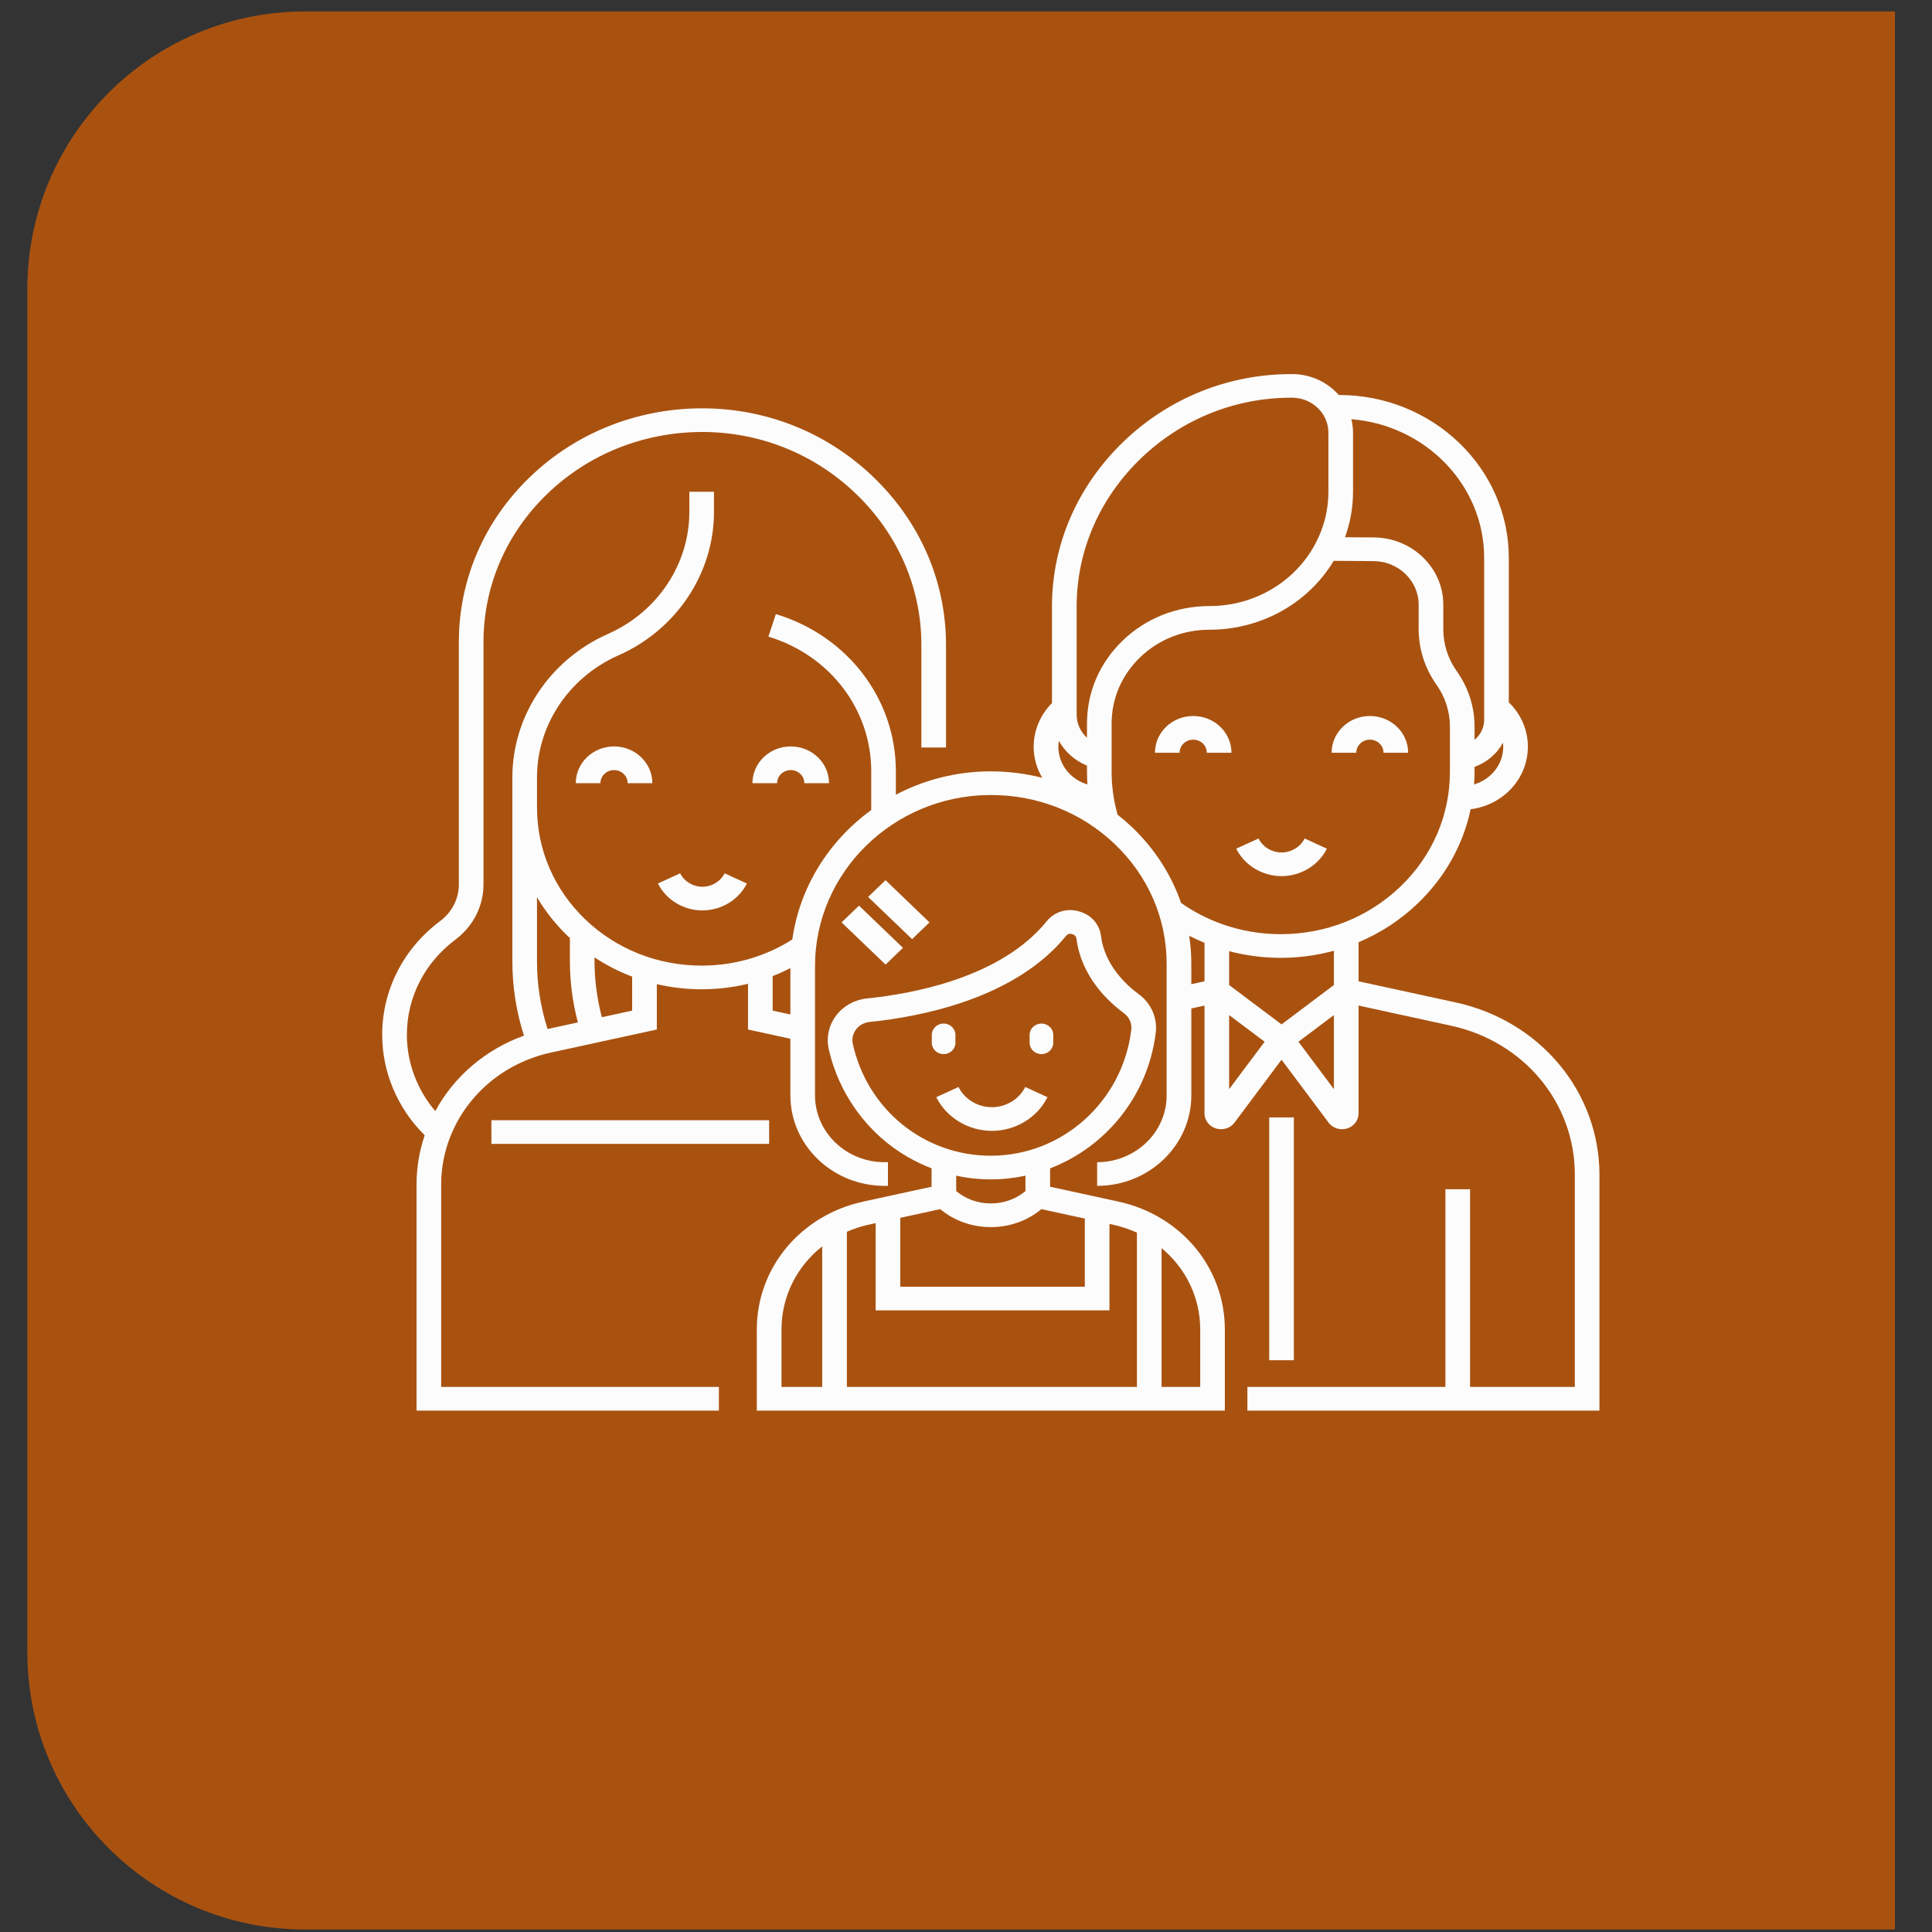 <svg width="40" height="40" viewBox="0 0 40 40" fill="none" xmlns="http://www.w3.org/2000/svg">
<rect x="0" y="0" width="40" height="40" fill="#333333" stroke="none"/>
<path d="M39.233 0.237L6.314 0.237C3.14 0.237 0.566 2.81 0.566 5.985L0.566 34.201C0.566 37.375 3.139 39.948 6.314 39.948L39.233 39.948L39.233 0.237Z" fill="#A95210"/>
<g clip-path="url(#clip0_1_33706)">
<path d="M30.155 20.758L28.128 20.317V19.508C28.579 19.318 28.995 19.048 29.354 18.703C29.918 18.162 30.293 17.488 30.448 16.754C31.116 16.672 31.633 16.123 31.633 15.46C31.633 15.114 31.49 14.785 31.238 14.542V11.55C31.238 9.691 29.662 8.178 27.726 8.178V8.188C27.494 7.918 27.144 7.745 26.752 7.745H26.746C26.742 7.745 26.737 7.745 26.733 7.745C25.436 7.745 24.207 8.238 23.27 9.135C22.309 10.055 21.78 11.271 21.78 12.558V14.557C21.538 14.799 21.401 15.122 21.401 15.461C21.401 15.694 21.466 15.913 21.578 16.103C21.225 16.014 20.858 15.968 20.483 15.97C19.784 15.975 19.125 16.15 18.548 16.454V15.969C18.548 14.472 17.549 13.163 16.063 12.714L15.909 13.181C17.182 13.566 18.038 14.686 18.038 15.969V16.771C17.166 17.404 16.558 18.36 16.404 19.451C15.847 19.805 15.2 19.992 14.527 19.992C13.617 19.992 12.761 19.652 12.116 19.034C11.472 18.415 11.118 17.593 11.118 16.719V16.094C11.118 15.023 11.767 14.04 12.774 13.582L12.802 13.57C14.005 13.038 14.782 11.872 14.782 10.6V10.181H14.272V10.6C14.272 11.671 13.624 12.653 12.618 13.111L12.588 13.125C11.385 13.657 10.608 14.823 10.608 16.094V19.91C10.608 20.431 10.689 20.945 10.848 21.442C10.056 21.727 9.403 22.282 9.012 23.004C8.635 22.561 8.424 22.002 8.424 21.425C8.424 20.651 8.789 19.934 9.425 19.457C9.797 19.178 10.01 18.761 10.01 18.311V13.294C10.01 12.132 10.482 11.039 11.338 10.218C12.184 9.405 13.31 8.953 14.507 8.944C15.706 8.935 16.84 9.384 17.706 10.208C18.589 11.049 19.076 12.165 19.076 13.349V15.476H19.586V13.349C19.586 12.033 19.046 10.794 18.065 9.86C17.102 8.943 15.838 8.445 14.503 8.454C13.171 8.464 11.919 8.967 10.977 9.871C10.024 10.786 9.5 12.001 9.5 13.294V18.311C9.5 18.609 9.358 18.886 9.111 19.071C8.35 19.641 7.913 20.499 7.913 21.425C7.913 22.201 8.232 22.95 8.793 23.504C8.681 23.832 8.624 24.174 8.624 24.524V29.205H14.884V28.715H9.134V24.524C9.134 24.18 9.199 23.844 9.326 23.526C9.675 22.648 10.453 22 11.407 21.792L13.599 21.315V20.376C13.899 20.445 14.21 20.482 14.527 20.482C14.854 20.482 15.176 20.443 15.487 20.368V21.315L16.364 21.506V22.68C16.364 23.712 17.238 24.552 18.313 24.552H18.384V24.062H18.313C17.52 24.062 16.874 23.442 16.874 22.68V20.001C16.874 18.062 18.494 16.474 20.486 16.46C21.466 16.452 22.385 16.813 23.078 17.474C23.772 18.135 24.154 19.016 24.154 19.954V22.68C24.154 23.442 23.509 24.062 22.715 24.062V24.552C23.79 24.552 24.665 23.712 24.665 22.68V20.879L24.938 20.82V23.051C24.938 23.191 25.031 23.316 25.17 23.362C25.206 23.374 25.244 23.379 25.28 23.379C25.384 23.379 25.485 23.334 25.552 23.252L26.533 21.94L27.509 23.245L27.514 23.252C27.604 23.363 27.757 23.407 27.896 23.362C28.035 23.316 28.128 23.191 28.128 23.051V20.819L30.042 21.236C31.551 21.564 32.605 22.831 32.605 24.317V28.715H30.436V24.622H29.926V28.715H25.826V29.205H33.115V24.317C33.115 23.492 32.82 22.683 32.284 22.04C31.748 21.395 30.992 20.941 30.155 20.758ZM11.755 19.38C11.77 19.394 11.784 19.406 11.799 19.42V19.897C11.799 20.327 11.855 20.753 11.964 21.168L11.337 21.305C11.192 20.852 11.118 20.384 11.118 19.91V18.577C11.29 18.867 11.503 19.137 11.755 19.38ZM13.088 20.924L12.461 21.06C12.361 20.68 12.309 20.29 12.309 19.897V19.822C12.554 19.983 12.815 20.117 13.088 20.22V20.924ZM15.997 20.924V20.209C16.122 20.16 16.244 20.105 16.364 20.043V21.003L15.997 20.924ZM30.519 16.241C30.525 16.154 30.529 16.067 30.529 15.98V15.877C30.784 15.786 30.994 15.606 31.118 15.375C31.121 15.404 31.123 15.432 31.123 15.461C31.123 15.828 30.868 16.139 30.519 16.241ZM30.728 11.55V14.901C30.728 15.067 30.651 15.216 30.529 15.318V15.044C30.529 14.634 30.402 14.237 30.161 13.897C30.071 13.771 30.001 13.631 29.953 13.483C29.906 13.335 29.882 13.181 29.882 13.027V12.519C29.882 11.752 29.232 11.127 28.434 11.127L27.847 11.123C27.956 10.822 28.013 10.507 28.013 10.181V8.956C28.013 8.861 28.001 8.768 27.979 8.679C29.516 8.803 30.728 10.043 30.728 11.55ZM22.291 12.558C22.291 11.402 22.766 10.309 23.63 9.482C24.471 8.677 25.572 8.234 26.733 8.234C26.737 8.234 26.741 8.234 26.745 8.234H26.752C27.166 8.235 27.503 8.559 27.503 8.956V10.181C27.503 10.559 27.413 10.92 27.235 11.254C26.811 12.052 25.969 12.548 25.037 12.548C24.36 12.548 23.724 12.801 23.247 13.26C22.768 13.719 22.505 14.329 22.505 14.978V15.274C22.371 15.153 22.291 14.983 22.291 14.796V12.558ZM21.922 15.339C22.049 15.565 22.252 15.747 22.505 15.851V15.98C22.505 16.067 22.508 16.154 22.514 16.24C22.166 16.139 21.912 15.828 21.912 15.461C21.912 15.419 21.916 15.379 21.922 15.339ZM23.139 16.868C23.057 16.581 23.015 16.282 23.015 15.98V14.978C23.015 14.46 23.226 13.973 23.608 13.606C23.989 13.24 24.497 13.038 25.037 13.038C26.108 13.038 27.081 12.495 27.613 11.611L28.432 11.617C28.95 11.617 29.372 12.022 29.372 12.519V13.027C29.372 13.23 29.403 13.432 29.466 13.627C29.529 13.823 29.621 14.007 29.739 14.173C29.922 14.431 30.019 14.732 30.019 15.044V15.98C30.019 16.878 29.655 17.722 28.993 18.357C28.331 18.991 27.452 19.341 26.517 19.341C26.091 19.341 25.676 19.269 25.283 19.126C24.987 19.019 24.708 18.874 24.453 18.694C24.25 18.109 23.907 17.573 23.438 17.126C23.342 17.035 23.242 16.949 23.139 16.868ZM24.665 20.377V19.954C24.665 19.758 24.65 19.564 24.621 19.374C24.724 19.427 24.83 19.476 24.938 19.52V20.317L24.665 20.377ZM25.448 22.55V21.016L26.183 21.568L25.448 22.55ZM26.533 21.209L25.448 20.394V19.693C25.794 19.784 26.153 19.831 26.517 19.831C26.895 19.831 27.264 19.78 27.617 19.684V20.394L26.533 21.209ZM27.617 22.55L26.883 21.568L27.617 21.016V22.55Z" fill="#FCFCFC"/>
<path d="M21.562 21.824C21.697 21.824 21.807 21.719 21.807 21.589V21.427C21.807 21.298 21.697 21.192 21.562 21.192C21.427 21.192 21.317 21.298 21.317 21.427V21.589C21.317 21.719 21.427 21.824 21.562 21.824ZM19.536 21.824C19.672 21.824 19.781 21.719 19.781 21.589V21.427C19.781 21.298 19.672 21.192 19.536 21.192C19.401 21.192 19.292 21.298 19.292 21.427V21.589C19.292 21.719 19.401 21.824 19.536 21.824ZM21.687 22.716L21.227 22.505C21.1 22.759 20.829 22.923 20.536 22.923C20.242 22.923 19.971 22.759 19.845 22.505L19.384 22.716C19.595 23.139 20.047 23.413 20.536 23.413C21.024 23.413 21.477 23.139 21.687 22.716Z" fill="#FCFCFC"/>
<path d="M17.424 19.097L18.335 19.971L18.695 19.624L17.785 18.75L17.424 19.097Z" fill="#FCFCFC"/>
<path d="M19.244 19.097L18.334 18.223L17.973 18.57L18.884 19.444L19.244 19.097Z" fill="#FCFCFC"/>
<path d="M25.359 27.525C25.359 26.249 24.453 25.161 23.157 24.878L21.741 24.57V24.19C22.902 23.744 23.772 22.68 23.929 21.376C23.965 21.074 23.832 20.772 23.581 20.587C23.32 20.396 22.871 19.984 22.795 19.379C22.767 19.153 22.614 18.965 22.396 18.888L22.372 18.879C22.119 18.79 21.839 18.866 21.674 19.07C20.736 20.229 18.937 20.571 17.948 20.672C17.693 20.698 17.461 20.827 17.31 21.027C17.16 21.226 17.104 21.479 17.158 21.719C17.326 22.471 17.748 23.155 18.346 23.645C18.63 23.876 18.949 24.059 19.287 24.189V24.57L17.871 24.878C16.575 25.161 15.669 26.249 15.669 27.525V29.205H25.359V27.525H25.359ZM17.657 21.616C17.633 21.51 17.657 21.403 17.723 21.314C17.79 21.226 17.889 21.171 18.002 21.159C19.072 21.05 21.024 20.672 22.077 19.37C22.097 19.346 22.127 19.332 22.158 19.332C22.171 19.332 22.183 19.334 22.195 19.339L22.219 19.347C22.257 19.36 22.283 19.395 22.288 19.437V19.437C22.387 20.221 22.946 20.738 23.27 20.977C23.38 21.057 23.438 21.188 23.422 21.32C23.243 22.807 21.993 23.928 20.514 23.928C19.136 23.928 17.961 22.977 17.657 21.616ZM20.514 24.418C20.759 24.418 20.999 24.391 21.231 24.341V24.66C21.032 24.826 20.781 24.916 20.514 24.916C20.247 24.916 19.996 24.826 19.797 24.66V24.341C20.032 24.392 20.272 24.418 20.514 24.418ZM19.466 25.034C19.758 25.275 20.124 25.406 20.514 25.406C20.904 25.406 21.27 25.275 21.561 25.034L22.46 25.229V26.64H18.639V25.214L19.466 25.034ZM17.984 25.356L18.129 25.325V27.13H22.97V25.34L23.044 25.356C23.218 25.394 23.384 25.45 23.539 25.521V28.715H17.534V25.502C17.676 25.44 17.826 25.39 17.984 25.356ZM16.18 27.525C16.18 26.837 16.501 26.215 17.023 25.805V28.715H16.18V27.525ZM24.849 28.715H24.049V25.841C24.545 26.252 24.849 26.857 24.849 27.525V28.715Z" fill="#FCFCFC"/>
<path d="M14.542 18.359C14.347 18.359 14.166 18.25 14.082 18.081L13.622 18.292C13.79 18.63 14.151 18.849 14.542 18.849C14.933 18.849 15.294 18.631 15.463 18.292L15.002 18.081C14.918 18.25 14.738 18.359 14.542 18.359Z" fill="#FCFCFC"/>
<path d="M15.924 23.193H10.174V23.683H15.924V23.193Z" fill="#FCFCFC"/>
<path d="M16.371 15.944C16.527 15.944 16.653 16.065 16.653 16.215H17.164C17.164 15.795 16.808 15.454 16.371 15.454C15.934 15.454 15.579 15.795 15.579 16.215H16.089C16.089 16.065 16.216 15.944 16.371 15.944ZM11.921 16.215H12.431C12.431 16.065 12.558 15.944 12.713 15.944C12.869 15.944 12.995 16.065 12.995 16.215H13.506C13.506 15.795 13.15 15.454 12.713 15.454C12.276 15.454 11.921 15.795 11.921 16.215Z" fill="#FCFCFC"/>
<path d="M26.533 18.139C26.931 18.139 27.299 17.916 27.471 17.571L27.011 17.36C26.923 17.535 26.736 17.649 26.533 17.649C26.33 17.649 26.143 17.535 26.056 17.36L25.595 17.571C25.766 17.916 26.135 18.139 26.533 18.139ZM28.362 15.314C28.518 15.314 28.644 15.435 28.644 15.585H29.154C29.154 15.165 28.799 14.824 28.362 14.824C27.925 14.824 27.57 15.165 27.57 15.585H28.08C28.08 15.435 28.206 15.314 28.362 15.314ZM24.704 15.314C24.86 15.314 24.986 15.435 24.986 15.585H25.496C25.496 15.165 25.141 14.824 24.704 14.824C24.267 14.824 23.912 15.165 23.912 15.585H24.422C24.422 15.435 24.548 15.314 24.704 15.314Z" fill="#FCFCFC"/>
<path d="M26.788 23.135H26.278V28.162H26.788V23.135Z" fill="#FCFCFC"/>
</g>
<defs>
<clipPath id="clip0_1_33706">
<rect width="26.126" height="25.081" fill="white" transform="translate(7.451 5.934)"/>
</clipPath>
</defs>
</svg>
